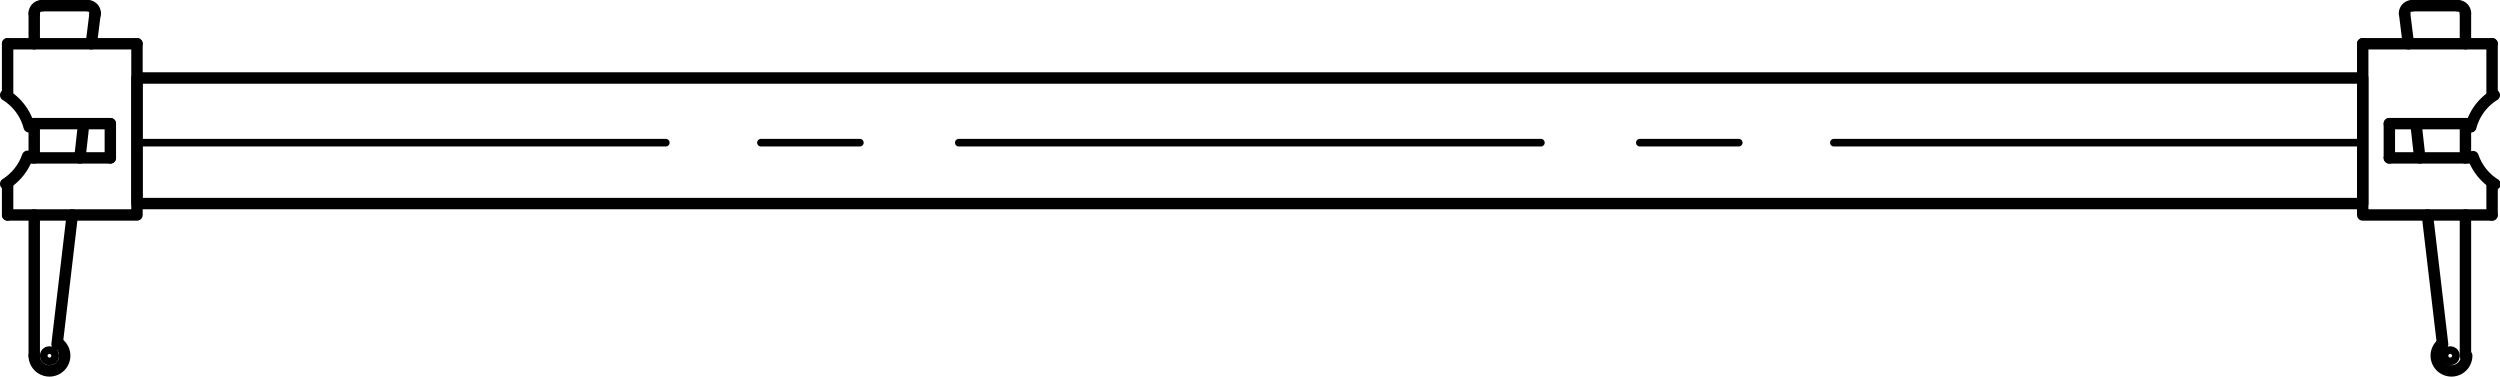 <svg xmlns="http://www.w3.org/2000/svg" viewBox="0 0 78.85 11.88"><defs><style>.cls-1,.cls-2{fill:none;stroke:#000;stroke-linecap:round;stroke-linejoin:round;}.cls-1{stroke-width:0.36px;}.cls-2{stroke-width:0.24px;}</style></defs><title>1m</title><g id="Layer_2" data-name="Layer 2"><g id="Layer_1-2" data-name="Layer 1"><line class="cls-1" x1="0.96" y1="4.98" x2="3.48" y2="4.98"/><line class="cls-1" x1="0.96" y1="3.9" x2="3.48" y2="3.9"/><line class="cls-1" x1="0.24" y1="1.38" x2="4.32" y2="1.38"/><polyline class="cls-1" points="0.24 6.78 4.32 6.78 4.32 1.38"/><line class="cls-1" x1="0.24" y1="5.82" x2="0.24" y2="6.78"/><path class="cls-1" d="M.18,5.8a1.68,1.68,0,0,0,.69-.87"/><line class="cls-1" x1="3.48" y1="3.9" x2="3.48" y2="4.98"/><path class="cls-1" d="M.92,4A1.68,1.68,0,0,0,.18,3"/><line class="cls-1" x1="0.24" y1="1.38" x2="0.24" y2="2.94"/><line class="cls-1" x1="1.32" y1="0.18" x2="2.76" y2="0.18"/><line class="cls-1" x1="3" y1="0.42" x2="2.88" y2="1.38"/><line class="cls-1" x1="2.64" y1="3.9" x2="2.52" y2="4.98"/><path class="cls-1" d="M3,.45A.24.24,0,0,0,2.79.18h0"/><circle class="cls-1" cx="1.56" cy="11.22" r="0.12"/><line class="cls-1" x1="1.8" y1="10.86" x2="2.28" y2="6.78"/><line class="cls-1" x1="1.08" y1="1.38" x2="1.08" y2="0.42"/><line class="cls-1" x1="1.08" y1="3.9" x2="1.08" y2="4.98"/><line class="cls-1" x1="1.08" y1="6.78" x2="1.08" y2="11.22"/><path class="cls-1" d="M1.32.18a.24.24,0,0,0-.24.24h0"/><path class="cls-1" d="M1.08,11.22a.48.48,0,1,0,.8-.36"/><line class="cls-2" x1="4.32" y1="4.5" x2="21" y2="4.5"/><line class="cls-2" x1="24" y1="4.5" x2="27.12" y2="4.5"/><line class="cls-2" x1="30.24" y1="4.5" x2="48.6" y2="4.5"/><line class="cls-2" x1="51.72" y1="4.5" x2="54.84" y2="4.5"/><line class="cls-2" x1="57.84" y1="4.5" x2="74.52" y2="4.5"/><polyline class="cls-1" points="4.32 2.46 74.52 2.46 74.52 6.42 4.32 6.42 4.32 2.46"/><path class="cls-1" d="M77,10.86a.48.48,0,1,0,.8.36"/><path class="cls-1" d="M77.76.42a.24.24,0,0,0-.24-.24h0"/><line class="cls-1" x1="77.76" y1="6.78" x2="77.76" y2="11.22"/><line class="cls-1" x1="77.76" y1="3.9" x2="77.76" y2="4.98"/><line class="cls-1" x1="77.76" y1="1.38" x2="77.76" y2="0.42"/><line class="cls-1" x1="77.04" y1="10.86" x2="76.56" y2="6.78"/><circle class="cls-1" cx="77.28" cy="11.22" r="0.12"/><path class="cls-1" d="M76.08.18a.24.24,0,0,0-.24.24v0"/><line class="cls-1" x1="76.2" y1="3.9" x2="76.32" y2="4.98"/><line class="cls-1" x1="75.84" y1="0.42" x2="75.96" y2="1.38"/><line class="cls-1" x1="77.52" y1="0.18" x2="76.08" y2="0.18"/><line class="cls-1" x1="78.6" y1="1.38" x2="78.6" y2="2.94"/><path class="cls-1" d="M78.67,3a1.68,1.68,0,0,0-.74,1"/><line class="cls-1" x1="75.36" y1="3.9" x2="75.36" y2="4.98"/><path class="cls-1" d="M78,4.94a1.68,1.68,0,0,0,.69.87"/><line class="cls-1" x1="78.6" y1="5.82" x2="78.6" y2="6.78"/><polyline class="cls-1" points="74.52 1.38 74.52 6.78 78.6 6.78"/><line class="cls-1" x1="78.6" y1="1.38" x2="74.52" y2="1.38"/><line class="cls-1" x1="77.88" y1="3.9" x2="75.36" y2="3.9"/><line class="cls-1" x1="77.88" y1="4.98" x2="75.36" y2="4.98"/></g></g></svg>